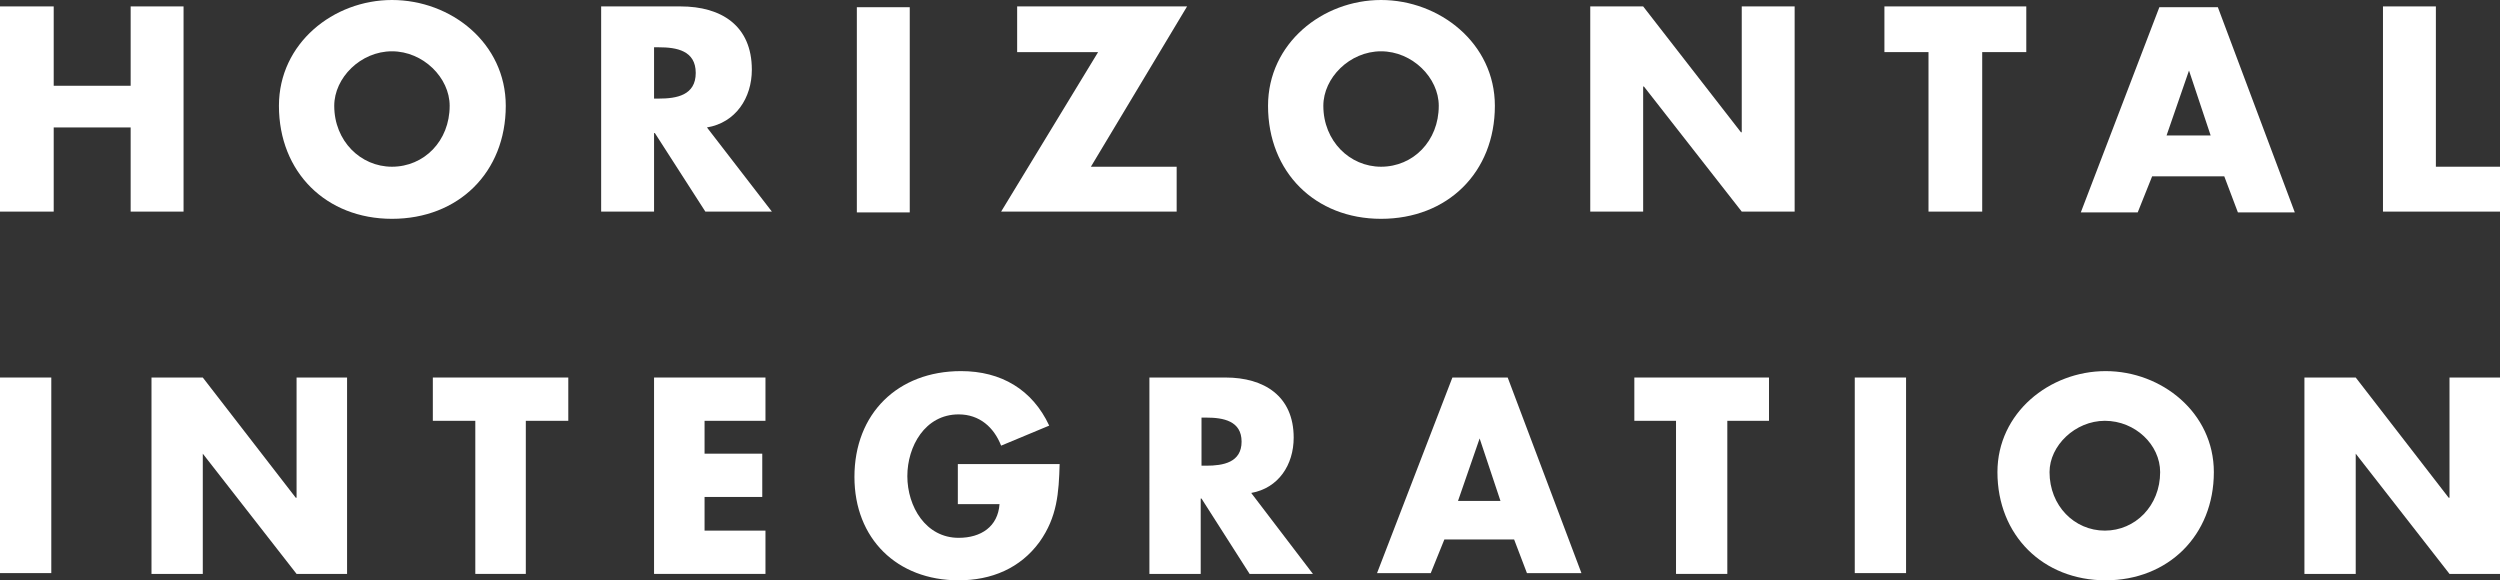 <?xml version="1.0" encoding="utf-8"?>
<!-- Generator: Adobe Illustrator 19.2.1, SVG Export Plug-In . SVG Version: 6.00 Build 0)  -->
<svg version="1.1" id="Layer_1" xmlns="http://www.w3.org/2000/svg" xmlns:xlink="http://www.w3.org/1999/xlink" x="0px" y="0px"
	 viewBox="0 0 311.9 72.4" style="enable-background:new 0 0 311.9 72.4;" xml:space="preserve">
<rect x="0" y="0" width="311.9" height="72.4" fill="#333333" stroke="none"/>
<style type="text/css">
	.st0{fill:#FFFFFF;}
</style>
<polygon class="st0" points="16.3,10.7 16.3,0.8 22.9,0.8 22.9,26.4 16.3,26.4 16.3,15.9 6.7,15.9 6.7,26.4 0,26.4 0,0.8 6.7,0.8 
	6.7,10.7 "/>
<path class="st0" d="M63.1,13.2c0,8.3-5.9,14.1-14.2,14.1c-8.2,0-14.1-5.8-14.1-14.1C34.8,5.4,41.6,0,48.9,0
	C56.3,0,63.1,5.4,63.1,13.2 M41.7,13.2c0,4.4,3.3,7.6,7.2,7.6c4,0,7.2-3.2,7.2-7.6c0-3.5-3.3-6.8-7.2-6.8C45,6.4,41.7,9.7,41.7,13.2
	"/>
<path class="st0" d="M96.3,26.4H88l-6.3-9.8h-0.1v9.8H75V0.8h9.9c5.1,0,8.9,2.4,8.9,7.9c0,3.5-2,6.6-5.6,7.2L96.3,26.4z M81.6,12.3
	h0.6c2.2,0,4.6-0.4,4.6-3.2c0-2.8-2.4-3.2-4.6-3.2h-0.6V12.3z"/>
<rect x="106.9" y="0.9" class="st0" width="6.6" height="25.6"/>
<polygon class="st0" points="146.8,20.8 146.8,26.4 124.9,26.4 137,6.5 126.9,6.5 126.9,0.8 148.1,0.8 136.1,20.8 "/>
<path class="st0" d="M186.5,13.2c0,8.3-5.9,14.1-14.2,14.1c-8.2,0-14.1-5.8-14.1-14.1C158.2,5.4,165,0,172.3,0S186.5,5.4,186.5,13.2
	 M165.1,13.2c0,4.4,3.3,7.6,7.2,7.6c4,0,7.2-3.2,7.2-7.6c0-3.5-3.3-6.8-7.2-6.8C168.4,6.4,165.1,9.7,165.1,13.2"/>
<polygon class="st0" points="198.4,0.8 205,0.8 217.2,16.5 217.3,16.5 217.3,0.8 223.9,0.8 223.9,26.4 217.3,26.4 205.1,10.8 
	205,10.8 205,26.4 198.4,26.4 "/>
<polygon class="st0" points="247.3,26.4 240.6,26.4 240.6,6.5 235.1,6.5 235.1,0.8 252.8,0.8 252.8,6.5 247.3,6.5 "/>
<path class="st0" d="M268.5,22l-1.8,4.5h-7.1l9.8-25.6h7.3l9.6,25.6h-7.1l-1.7-4.5H268.5z M273.1,8.8L273.1,8.8l-2.8,8.1h5.5
	L273.1,8.8z"/>
<polygon class="st0" points="303.9,20.8 311.9,20.8 311.9,26.4 297.3,26.4 297.3,0.8 303.9,0.8 "/>
<rect y="47.1" class="st0" width="6.4" height="24.4"/>
<polygon class="st0" points="18.9,47.1 25.3,47.1 36.9,62.1 37,62.1 37,47.1 43.3,47.1 43.3,71.6 37,71.6 25.3,56.6 25.3,56.6 
	25.3,71.6 18.9,71.6 "/>
<polygon class="st0" points="65.6,71.6 59.3,71.6 59.3,52.5 54,52.5 54,47.1 70.9,47.1 70.9,52.5 65.6,52.5 "/>
<polygon class="st0" points="87.9,52.5 87.9,56.6 95.1,56.6 95.1,62 87.9,62 87.9,66.2 95.5,66.2 95.5,71.6 81.6,71.6 81.6,47.1 
	95.5,47.1 95.5,52.5 "/>
<path class="st0" d="M132.2,57.9c-0.1,3.6-0.3,6.6-2.5,9.7c-2.4,3.3-6,4.8-10.1,4.8c-7.7,0-13-5.2-13-12.9c0-7.9,5.4-13.2,13.3-13.2
	c5,0,8.9,2.3,11,6.8l-6,2.5c-0.9-2.3-2.7-3.9-5.3-3.9c-4.2,0-6.4,4-6.4,7.7c0,3.8,2.3,7.7,6.4,7.7c2.8,0,4.9-1.4,5.1-4.2h-5.2v-5
	H132.2z"/>
<path class="st0" d="M163.8,71.6h-7.9l-6-9.4h-0.1v9.4h-6.4V47.1h9.5c4.8,0,8.5,2.3,8.5,7.5c0,3.4-1.9,6.3-5.3,6.9L163.8,71.6z
	 M149.9,58.1h0.6c2.1,0,4.4-0.4,4.4-3s-2.3-3-4.4-3h-0.6V58.1z"/>
<path class="st0" d="M180.2,67.3l-1.7,4.2h-6.7l9.4-24.4h6.9l9.2,24.4h-6.8l-1.6-4.2H180.2z M184.6,54.7L184.6,54.7l-2.7,7.8h5.3
	L184.6,54.7z"/>
<polygon class="st0" points="215.5,71.6 209.1,71.6 209.1,52.5 203.9,52.5 203.9,47.1 220.7,47.1 220.7,52.5 215.5,52.5 "/>
<rect x="231.4" y="47.1" class="st0" width="6.4" height="24.4"/>
<path class="st0" d="M276.2,58.9c0,7.9-5.7,13.5-13.5,13.5c-7.8,0-13.5-5.6-13.5-13.5c0-7.4,6.5-12.6,13.5-12.6
	C269.7,46.3,276.2,51.5,276.2,58.9 M255.7,58.9c0,4.2,3.1,7.3,6.9,7.3c3.8,0,6.9-3.1,6.9-7.3c0-3.4-3.1-6.4-6.9-6.4
	C258.9,52.5,255.7,55.6,255.7,58.9"/>
<polygon class="st0" points="287.5,47.1 293.9,47.1 305.5,62.1 305.6,62.1 305.6,47.1 311.9,47.1 311.9,71.6 305.6,71.6 293.9,56.6 
	293.9,56.6 293.9,71.6 287.5,71.6 "/>
</svg>
